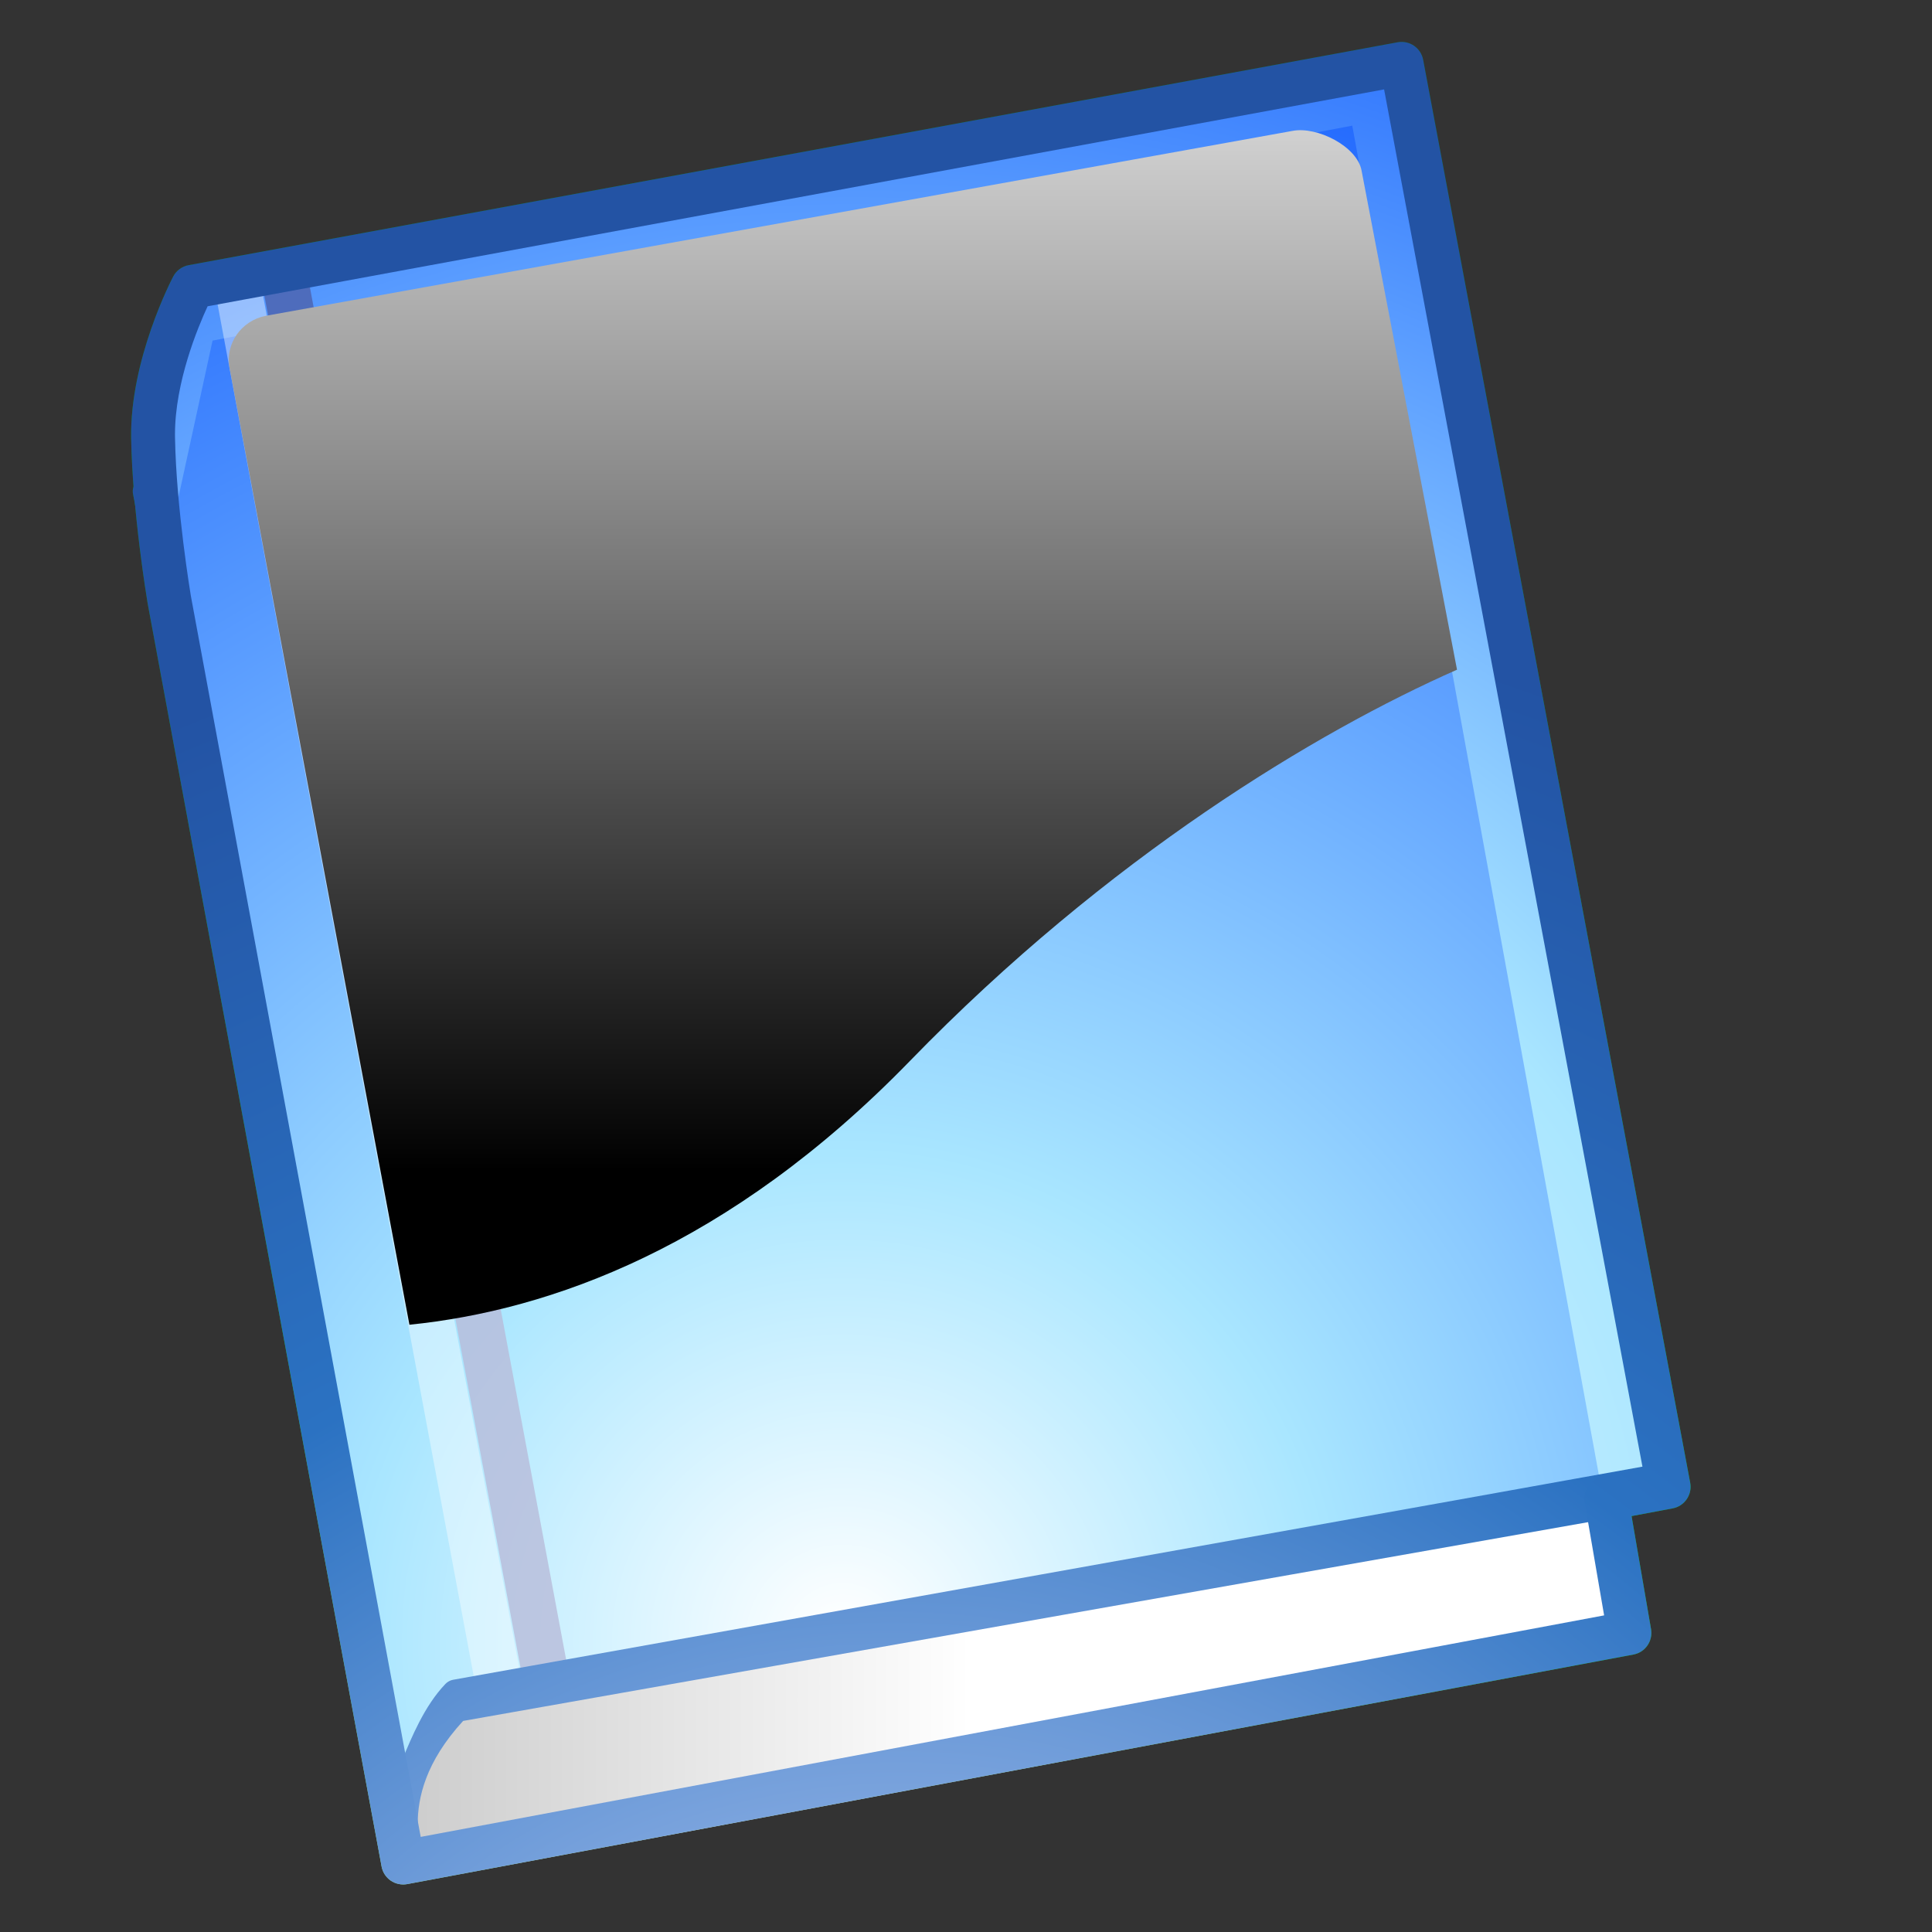 <?xml version="1.0" encoding="utf-8"?>
<!-- Generator: Adobe Illustrator 10.0.3, SVG Export Plug-In . SVG Version: 3.0.0 Build 77)  -->
<!DOCTYPE svg PUBLIC "-//W3C//DTD SVG 1.0//EN"    "http://www.w3.org/TR/2001/REC-SVG-20010904/DTD/svg10.dtd">
<svg  xmlns="http://www.w3.org/2000/svg" xmlns:xlink="http://www.w3.org/1999/xlink" xmlns:a="http://ns.adobe.com/AdobeSVGViewerExtensions/3.0/"
	 width="128" height="128" viewBox="0 0 128 128" overflow="visible" enable-background="new 0 0 128 128" xml:space="preserve">
	<rect x="0" y="0" width="128" height="128" fill="#333333" stroke="none"/>
	<g id="Layer_1">
		<g>
			<g>
				<radialGradient id="XMLID_1_" cx="52.091" cy="135.75" r="147.893" fx="52.091" fy="135.75" gradientUnits="userSpaceOnUse">
					<stop  offset="0" style="stop-color:#FFFFFF"/>
					<stop  offset="0.405" style="stop-color:#00CD00"/>
					<stop  offset="1" style="stop-color:#006F00"/>
					<a:midPointStop  offset="0" style="stop-color:#FFFFFF"/>
					<a:midPointStop  offset="0.5" style="stop-color:#FFFFFF"/>
					<a:midPointStop  offset="0.405" style="stop-color:#00CD00"/>
					<a:midPointStop  offset="0.5" style="stop-color:#00CD00"/>
					<a:midPointStop  offset="1" style="stop-color:#006F00"/>
				</radialGradient>
				<path fill="url(#XMLID_1_)" d="M110.526,98.215L92.839,3.935L12.739,18.7c0,0-2.7,5.137-2.619,10.008
					c0.082,4.87,1.073,10.736,1.073,10.736l15.494,83.658l81.239-15.206l-1.525-8.908L110.526,98.215z"/>
				<path fill="url(#XMLID_1_)" d="M26.754,121.755c0.092,0.855,0.28,1.362,0.28,1.362L26.754,121.755z M109.494,98.052
					L92.102,5.349L12.58,19.957L9.765,32.555l16.989,89.2c-0.194-1.83,0.039-5.264,3.456-8.833L109.494,98.052z"/>
				<path fill="url(#XMLID_1_)" d="M27.543,121.792c0.087,0.831,0.263,1.325,0.263,1.325L27.543,121.792z M106.105,98.682
					L89.591,8.325L14.083,22.564L11.41,34.842l16.133,86.95c-0.186-1.782,0.037-5.135,3.278-8.613L106.105,98.682z"/>
				<path fill="url(#XMLID_1_)" d="M37.663,110.789l-3.016,0.558l-17.285-92.59l3.015-0.56L37.663,110.789z"/>
				<path fill="url(#XMLID_1_)" d="M34.453,110.789l-3.013,0.558l-17.286-92.59l3.014-0.56L34.453,110.789z"/>
				<path fill="url(#XMLID_1_)" d="M91.926,4.397L12.639,19.272c-0.347,0.066-0.632,0.315-0.74,0.652L8.845,32.254
					c-0.053,0.158-0.064,0.331-0.028,0.495l16.989,89.2c0.104,0.504,0.587,0.842,1.098,0.762c0.475-0.074,0.819-0.485,0.819-0.956
					c0-0.034-0.001-0.072-0.004-0.104c-0.028-0.243-0.043-0.522-0.043-0.833c0-1.68,0.497-4.072,3.007-6.802
					c0.694-0.132,79.095-13.975,79.095-13.975c0.255-0.047,0.373-1.231,0.521-1.443c0.109-0.163,0.167-0.357,0.167-0.547
					c0-0.062-0.009-0.121-0.018-0.182L93.056,5.171C92.96,4.646,92.455,4.297,91.926,4.397z M92.799,4.291
					c0.349,1.847,16.313,90.917,16.662,92.762c-1.86,0.351-79.431,14.234-79.431,14.234c-0.201,0.035-0.382,0.134-0.523,0.281
					c-1.408,1.47-2.259,3.601-2.83,4.952c-1.821-8.944-15.816-83.438-15.913-83.909c0.148-0.448-0.893-12.918,3.023-13.992
					C14.883,18.415,90.951,4.637,92.799,4.291z M25.785,121.755c0.004,0.028,0.004,0.073,0.006,0.104
					C25.787,121.823,25.785,121.79,25.785,121.755z"/>
				<path fill="url(#XMLID_1_)" d="M92.596,2.8L12.5,17.567c-0.439,0.08-0.817,0.356-1.024,0.75
					c-0.117,0.223-2.872,5.525-2.787,10.708c0.084,4.923,1.053,10.711,1.094,10.956l15.498,83.678
					c0.068,0.382,0.288,0.715,0.605,0.936c0.318,0.219,0.711,0.3,1.091,0.232l81.244-15.21c0.697-0.13,1.185-0.739,1.185-1.43
					c0-0.08-0.007-0.163-0.019-0.243c0,0-0.946-5.5-1.291-7.499c1.225-0.23,2.719-0.512,2.719-0.512
					c0.38-0.069,0.715-0.288,0.932-0.605c0.168-0.243,0.257-0.529,0.257-0.822c0-0.087-0.009-0.179-0.024-0.266L94.289,3.961
					C94.14,3.173,93.387,2.655,92.596,2.8z M91.7,5.923c0.509,2.722,16.642,88.693,17.15,91.425
					c-1.219,0.226-2.695,0.507-2.695,0.507c-0.699,0.13-1.188,0.74-1.188,1.424c0,0.084,0.004,0.165,0.022,0.25
					c0,0,0.944,5.495,1.288,7.494c-2.671,0.5-75.687,14.169-78.404,14.676c-0.512-2.765-15.229-82.224-15.229-82.224
					c-0.005-0.037-0.97-5.796-1.049-10.499c-0.002-0.065-0.002-0.128-0.002-0.193c0-3.47,1.517-7.1,2.162-8.491
					C15.154,20.034,88.975,6.424,91.7,5.923z"/>
			</g>
			<g>
				<linearGradient id="XMLID_8_" gradientUnits="userSpaceOnUse" x1="64.31" y1="63.518" x2="-20.976" y2="63.518">
					<stop  offset="0" style="stop-color:#FFFFFF"/>
					<stop  offset="1" style="stop-color:#8C8C8C"/>
					<a:midPointStop  offset="0" style="stop-color:#FFFFFF"/>
					<a:midPointStop  offset="0.5" style="stop-color:#FFFFFF"/>
					<a:midPointStop  offset="1" style="stop-color:#8C8C8C"/>
				</linearGradient>
				<path fill="url(#XMLID_8_)" d="M110.526,98.215L92.839,3.935L12.739,18.7c0,0-2.7,5.137-2.619,10.008
					c0.082,4.87,1.073,10.736,1.073,10.736l15.494,83.658l81.239-15.206l-1.525-8.908L110.526,98.215z"/>
				
					<radialGradient id="XMLID_9_" cx="56.538" cy="108.408" r="131.723" fx="56.538" fy="108.408" gradientUnits="userSpaceOnUse">
					<stop  offset="0.006" style="stop-color:#FFFFFF"/>
					<stop  offset="0.444" style="stop-color:#A9E6FF"/>
					<stop  offset="1" style="stop-color:#034CFE"/>
					<a:midPointStop  offset="0.006" style="stop-color:#FFFFFF"/>
					<a:midPointStop  offset="0.5" style="stop-color:#FFFFFF"/>
					<a:midPointStop  offset="0.444" style="stop-color:#A9E6FF"/>
					<a:midPointStop  offset="0.5" style="stop-color:#A9E6FF"/>
					<a:midPointStop  offset="1" style="stop-color:#034CFE"/>
				</radialGradient>
				<path fill="url(#XMLID_9_)" d="M26.754,121.755c0.092,0.855,0.28,1.362,0.28,1.362L26.754,121.755z M109.494,98.052
					L92.102,5.349L12.58,19.957L9.765,32.555l16.989,89.2c-0.194-1.83,0.039-5.264,3.456-8.833L109.494,98.052z"/>
				
					<radialGradient id="XMLID_10_" cx="55.822" cy="108.779" r="125.316" fx="55.822" fy="108.779" gradientUnits="userSpaceOnUse">
					<stop  offset="0.006" style="stop-color:#FFFFFF"/>
					<stop  offset="0.258" style="stop-color:#A9E6FF"/>
					<stop  offset="1" style="stop-color:#034CFE"/>
					<a:midPointStop  offset="0.006" style="stop-color:#FFFFFF"/>
					<a:midPointStop  offset="0.5" style="stop-color:#FFFFFF"/>
					<a:midPointStop  offset="0.258" style="stop-color:#A9E6FF"/>
					<a:midPointStop  offset="0.5" style="stop-color:#A9E6FF"/>
					<a:midPointStop  offset="1" style="stop-color:#034CFE"/>
				</radialGradient>
				<path fill="url(#XMLID_10_)" d="M27.543,121.792c0.087,0.831,0.263,1.325,0.263,1.325L27.543,121.792z M106.105,98.682
					L89.591,8.325L14.083,22.564L11.41,34.842l16.133,86.95c-0.186-1.782,0.037-5.135,3.278-8.613L106.105,98.682z"/>
				<linearGradient id="XMLID_11_" gradientUnits="userSpaceOnUse" x1="27.513" y1="24.633" x2="27.513" y2="57.692">
					<stop  offset="0" style="stop-color:#4C62AB"/>
					<stop  offset="1" style="stop-color:#B8BBDA"/>
					<a:midPointStop  offset="0" style="stop-color:#4C62AB"/>
					<a:midPointStop  offset="0.5" style="stop-color:#4C62AB"/>
					<a:midPointStop  offset="1" style="stop-color:#B8BBDA"/>
				</linearGradient>
				<path opacity="0.8" fill="url(#XMLID_11_)"  a:adobe-blending-mode="multiply" d="M37.663,110.789l-3.016,0.558l-17.285-92.59
					l3.015-0.56L37.663,110.789z"/>
				<path opacity="0.4" fill="#FFFFFF" d="M34.453,110.789l-3.013,0.558l-17.286-92.59l3.014-0.56L34.453,110.789z"/>
				
					<radialGradient id="XMLID_12_" cx="59.001" cy="159.954" r="122.611" fx="59.001" fy="159.954" gradientUnits="userSpaceOnUse">
					<stop  offset="0" style="stop-color:#DEE1FF"/>
					<stop  offset="0.629" style="stop-color:#2B72C2"/>
					<stop  offset="1" style="stop-color:#2353A4"/>
					<a:midPointStop  offset="0" style="stop-color:#DEE1FF"/>
					<a:midPointStop  offset="0.5" style="stop-color:#DEE1FF"/>
					<a:midPointStop  offset="0.629" style="stop-color:#2B72C2"/>
					<a:midPointStop  offset="0.5" style="stop-color:#2B72C2"/>
					<a:midPointStop  offset="1" style="stop-color:#2353A4"/>
				</radialGradient>
				<path fill="url(#XMLID_12_)" d="M91.926,4.397L12.639,19.272c-0.347,0.066-0.632,0.315-0.74,0.652L8.845,32.254
					c-0.053,0.158-0.064,0.331-0.028,0.495l16.989,89.2c0.104,0.504,0.587,0.842,1.098,0.762c0.475-0.074,0.819-0.485,0.819-0.956
					c0-0.034-0.001-0.072-0.004-0.104c-0.028-0.243-0.043-0.522-0.043-0.833c0-1.68,0.497-4.072,3.007-6.802
					c0.694-0.132,79.095-13.975,79.095-13.975c0.255-0.047,0.373-1.231,0.521-1.443c0.109-0.163,0.167-0.357,0.167-0.547
					c0-0.062-0.009-0.121-0.018-0.182L93.056,5.171C92.96,4.646,92.455,4.297,91.926,4.397z M92.799,4.291
					c0.349,1.847,16.313,90.917,16.662,92.762c-1.86,0.351-79.431,14.234-79.431,14.234c-0.201,0.035-0.382,0.134-0.523,0.281
					c-1.408,1.47-2.259,3.601-2.83,4.952c-1.821-8.944-15.816-83.438-15.913-83.909c0.148-0.448-0.893-12.918,3.023-13.992
					C14.883,18.415,90.951,4.637,92.799,4.291z M25.785,121.755c0.004,0.028,0.004,0.073,0.006,0.104
					C25.787,121.823,25.785,121.79,25.785,121.755z"/>
				
					<radialGradient id="XMLID_13_" cx="59.695" cy="163.206" r="125.215" fx="59.695" fy="163.206" gradientUnits="userSpaceOnUse">
					<stop  offset="0" style="stop-color:#DEE1FF"/>
					<stop  offset="0.629" style="stop-color:#2B72C2"/>
					<stop  offset="1" style="stop-color:#2353A4"/>
					<a:midPointStop  offset="0" style="stop-color:#DEE1FF"/>
					<a:midPointStop  offset="0.5" style="stop-color:#DEE1FF"/>
					<a:midPointStop  offset="0.629" style="stop-color:#2B72C2"/>
					<a:midPointStop  offset="0.5" style="stop-color:#2B72C2"/>
					<a:midPointStop  offset="1" style="stop-color:#2353A4"/>
				</radialGradient>
				<path fill="url(#XMLID_13_)" d="M92.596,2.8L12.5,17.567c-0.439,0.08-0.817,0.356-1.024,0.75
					c-0.117,0.223-2.872,5.525-2.787,10.708c0.084,4.923,1.053,10.711,1.094,10.956l15.498,83.678
					c0.068,0.382,0.288,0.715,0.605,0.936c0.318,0.219,0.711,0.3,1.091,0.232l81.244-15.21c0.697-0.13,1.185-0.739,1.185-1.43
					c0-0.08-0.007-0.163-0.019-0.243c0,0-0.946-5.5-1.291-7.499c1.225-0.23,2.719-0.512,2.719-0.512
					c0.38-0.069,0.715-0.288,0.932-0.605c0.168-0.243,0.257-0.529,0.257-0.822c0-0.087-0.009-0.179-0.024-0.266L94.289,3.961
					C94.14,3.173,93.387,2.655,92.596,2.8z M91.7,5.923c0.509,2.722,16.642,88.693,17.15,91.425
					c-1.219,0.226-2.695,0.507-2.695,0.507c-0.699,0.13-1.188,0.74-1.188,1.424c0,0.084,0.004,0.165,0.022,0.25
					c0,0,0.944,5.495,1.288,7.494c-2.671,0.5-75.687,14.169-78.404,14.676c-0.512-2.765-15.229-82.224-15.229-82.224
					c-0.005-0.037-0.97-5.796-1.049-10.499c-0.002-0.065-0.002-0.128-0.002-0.193c0-3.47,1.517-7.1,2.162-8.491
					C15.154,20.034,88.975,6.424,91.7,5.923z"/>
			</g>
		</g>
		<linearGradient id="XMLID_14_" gradientUnits="userSpaceOnUse" x1="55.869" y1="-6.736" x2="55.869" y2="77.596">
			<stop  offset="0" style="stop-color:#FFFFFF"/>
			<stop  offset="1" style="stop-color:#000000"/>
			<a:midPointStop  offset="0" style="stop-color:#FFFFFF"/>
			<a:midPointStop  offset="0.5" style="stop-color:#FFFFFF"/>
			<a:midPointStop  offset="1" style="stop-color:#000000"/>
		</linearGradient>
		<path fill="url(#XMLID_14_)"  a:adobe-blending-mode="screen" d="M96.531,44.369L90.205,11.29
			c-0.299-1.593-2.933-2.932-4.572-2.618l-68.014,12.25c-1.632,0.312-2.716,1.855-2.412,3.449l11.919,63.396
			c9.316-0.944,21.177-5.142,33.158-17.475C73.432,56.753,87.259,48.464,96.531,44.369z"/>
		<path fill="none" d="M128,128H0V0h128V128z"/>
	</g>
</svg>
